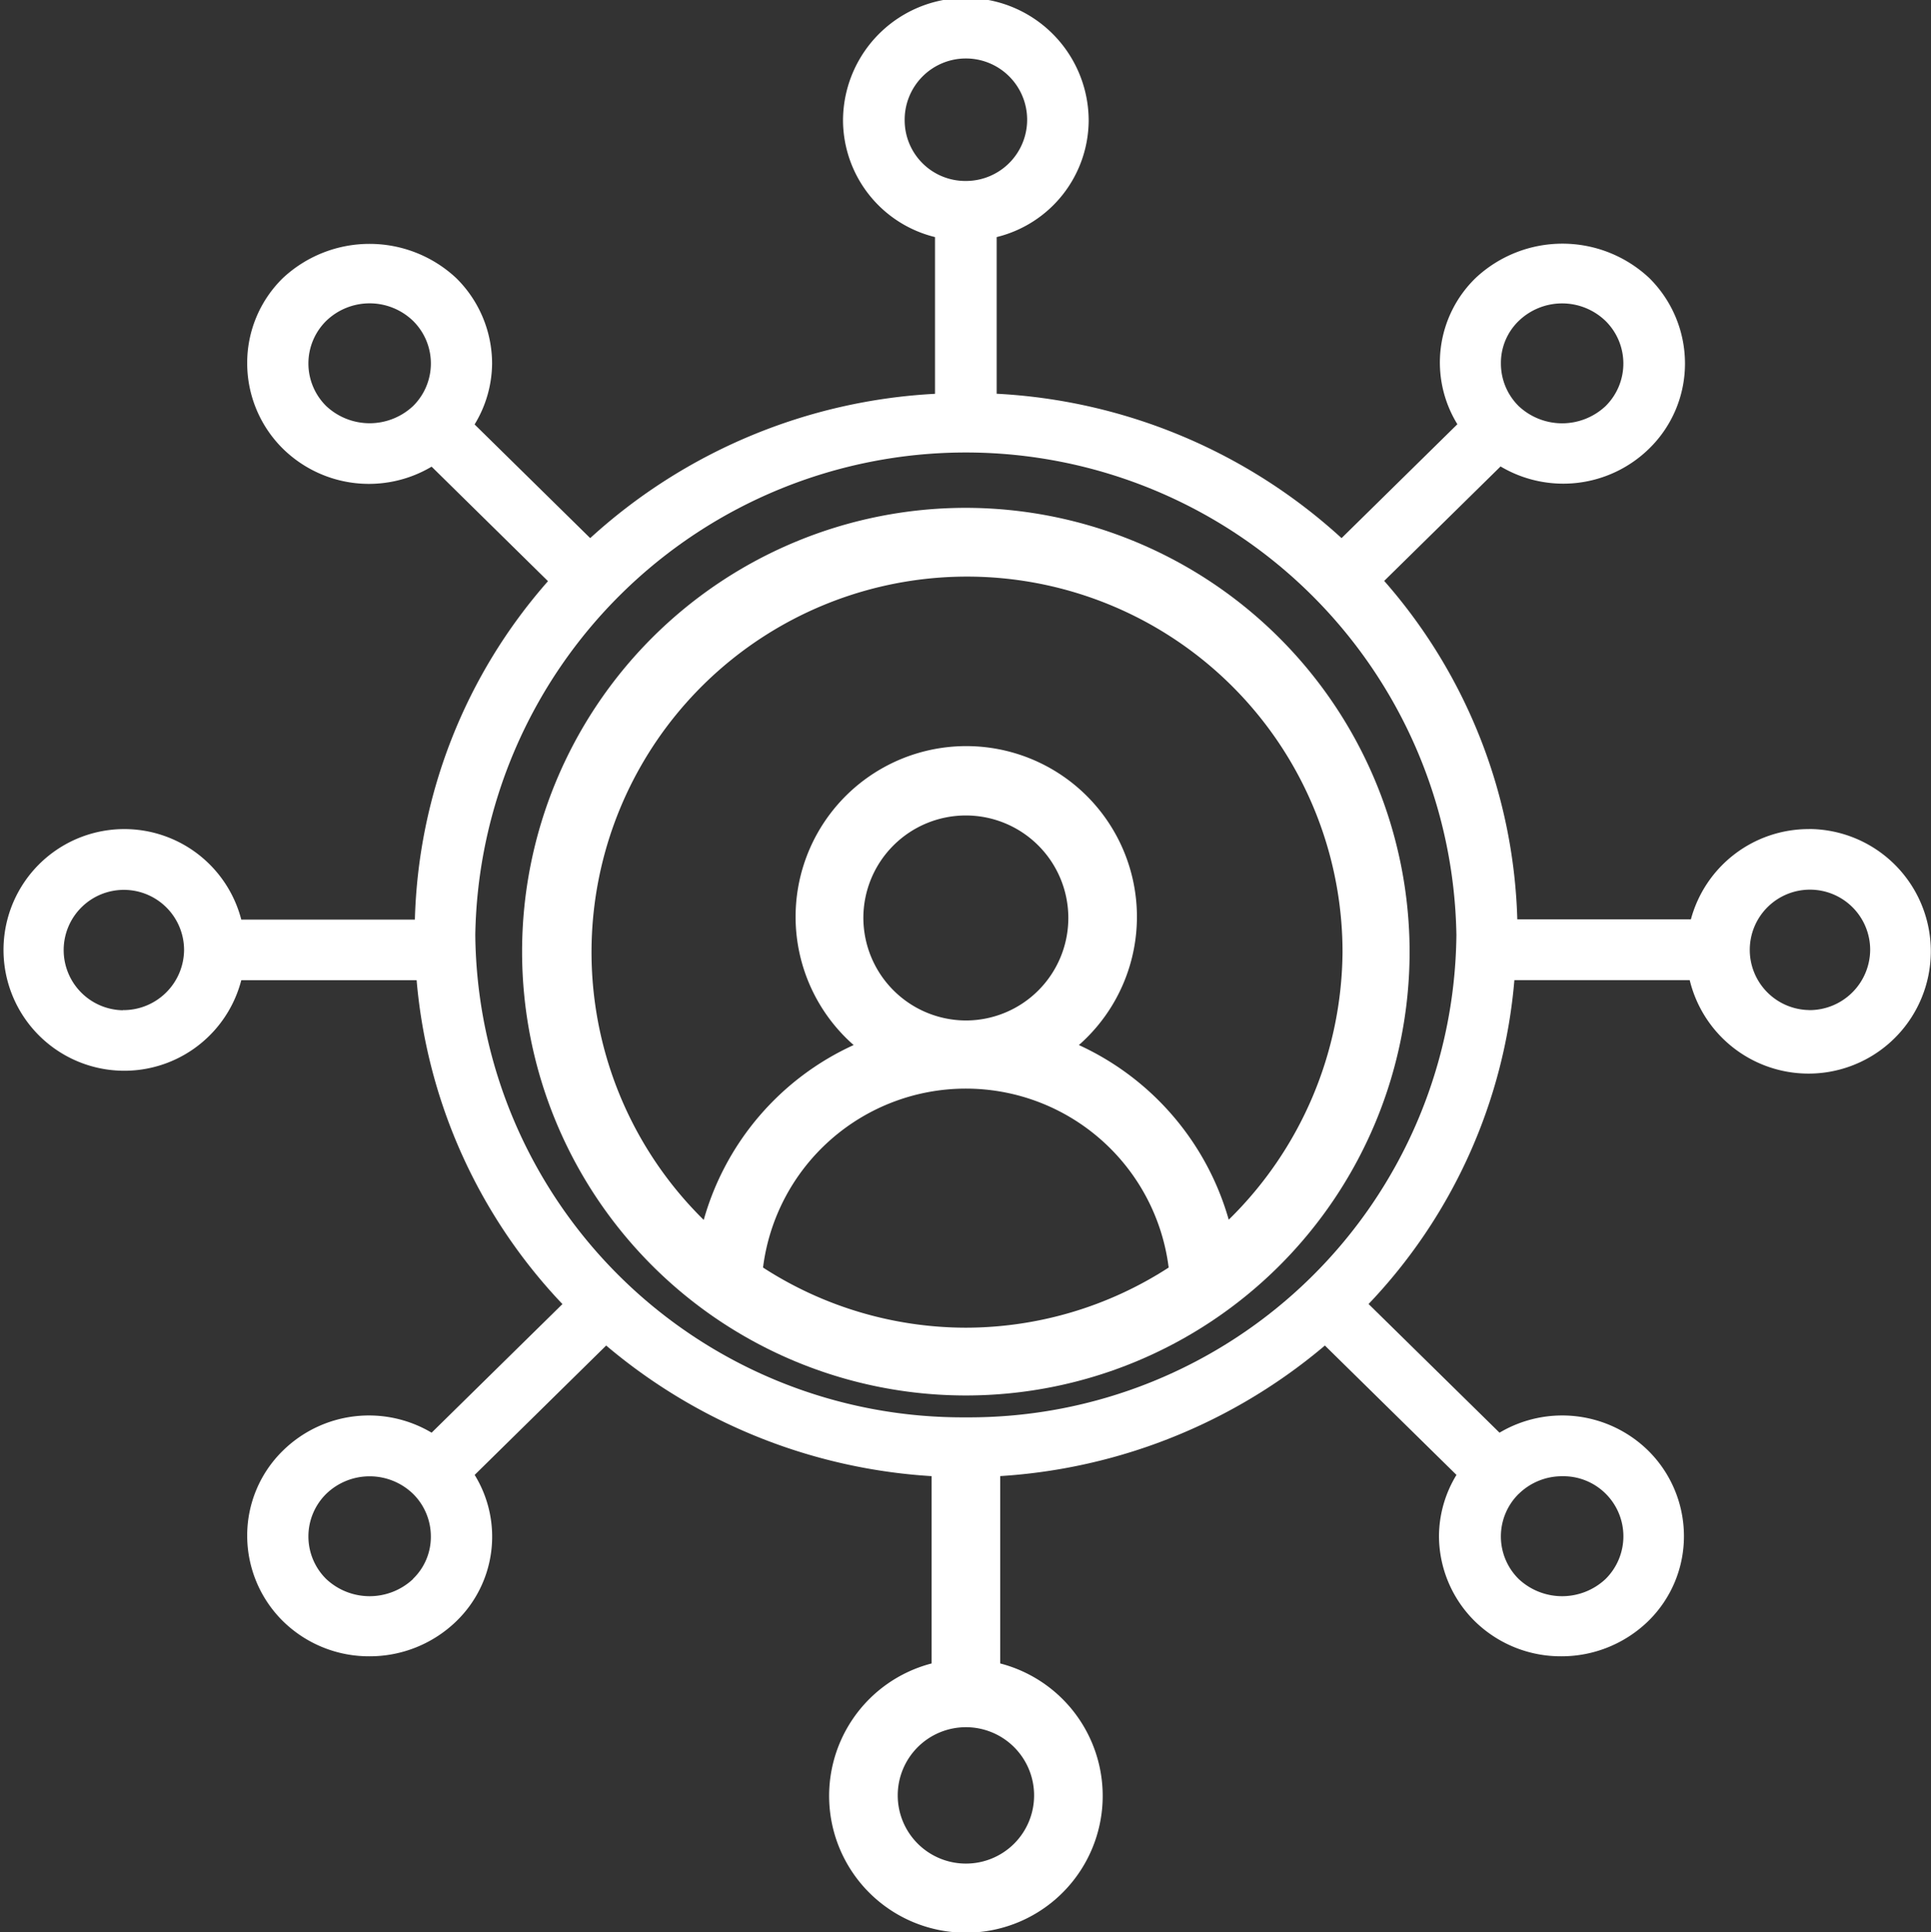 <svg xmlns="http://www.w3.org/2000/svg" width="27.81" height="27.821" viewBox="0 0 27.81 27.821"><rect x="0" y="0" width="27.81" height="27.821" fill="#333333" stroke="none"/><g transform="translate(7.519 7.313)"><path d="M155.691,145.1a6.391,6.391,0,1,0,6.391,6.391A6.4,6.4,0,0,0,155.691,145.1Zm0,11.806a5.386,5.386,0,0,1-2.921-.866,2.944,2.944,0,0,1,5.842,0A5.386,5.386,0,0,1,155.691,156.906Zm-1.476-5.9a1.476,1.476,0,1,1,1.476,1.476A1.481,1.481,0,0,1,154.215,151Zm5.263,4.348a3.957,3.957,0,0,0-2.159-2.518,2.458,2.458,0,1,0-3.244,0,3.94,3.94,0,0,0-2.159,2.518,5.408,5.408,0,1,1,9.2-3.86A5.453,5.453,0,0,1,159.477,155.351Z" transform="translate(-149.3 -145.1)" fill="#fff"/></g><g transform="translate(11.941 20.936)"><path d="M224.264,398.118V395.1h-.988v3.018a1.97,1.97,0,1,0,.988,0ZM223.77,401a.982.982,0,1,1,.982-.982A.981.981,0,0,1,223.77,401Z" transform="translate(-221.8 -395.1)" fill="#fff"/></g><g transform="translate(0 0)"><path d="M26.152,11.939a1.757,1.757,0,0,0-1.7,1.3h-2.5a7.712,7.712,0,0,0-1.917-4.874l1.676-1.648a1.768,1.768,0,0,0,2.141-.258,1.708,1.708,0,0,0,.515-1.228,1.731,1.731,0,0,0-.515-1.228,1.828,1.828,0,0,0-2.5,0,1.695,1.695,0,0,0-.263,2.106L19.421,7.749a7.971,7.971,0,0,0-4.967-2.079V3.414a1.738,1.738,0,0,0,1.325-1.675,1.769,1.769,0,0,0-3.538,0,1.738,1.738,0,0,0,1.325,1.675V5.671A7.984,7.984,0,0,0,8.6,7.749L6.935,6.112a1.706,1.706,0,0,0,.252-.878,1.731,1.731,0,0,0-.515-1.228,1.828,1.828,0,0,0-2.5,0A1.708,1.708,0,0,0,3.66,5.234a1.731,1.731,0,0,0,.515,1.228,1.768,1.768,0,0,0,2.141.258L7.992,8.369a7.682,7.682,0,0,0-1.917,4.874h-2.5a1.74,1.74,0,1,0,0,.872H6.1a7.727,7.727,0,0,0,2.1,4.664L6.316,20.631a1.768,1.768,0,0,0-2.141.258,1.708,1.708,0,0,0-.515,1.228,1.731,1.731,0,0,0,.515,1.228,1.767,1.767,0,0,0,1.249.506,1.79,1.79,0,0,0,1.249-.506,1.695,1.695,0,0,0,.263-2.106L8.83,19.376a8.013,8.013,0,0,0,10.351,0l1.895,1.863a1.706,1.706,0,0,0-.252.878,1.731,1.731,0,0,0,.515,1.228,1.767,1.767,0,0,0,1.249.506,1.79,1.79,0,0,0,1.249-.506,1.708,1.708,0,0,0,.515-1.228,1.731,1.731,0,0,0-.515-1.228,1.768,1.768,0,0,0-2.141-.258L19.81,18.778a7.693,7.693,0,0,0,2.1-4.664h2.525a1.761,1.761,0,1,0,1.714-2.176ZM21.973,4.621a.9.9,0,0,1,1.249,0,.861.861,0,0,1,0,1.228.914.914,0,0,1-1.249,0,.861.861,0,0,1-.257-.614A.839.839,0,0,1,21.973,4.621ZM6.048,5.848a.914.914,0,0,1-1.249,0,.861.861,0,0,1,0-1.228.9.9,0,0,1,1.249,0,.861.861,0,0,1,0,1.228Zm-4.179,8.7a.867.867,0,1,1,.882-.867A.874.874,0,0,1,1.869,14.546Zm4.179,8.191a.914.914,0,0,1-1.249,0,.861.861,0,0,1,0-1.228.9.9,0,0,1,1.249,0,.861.861,0,0,1,.257.614A.839.839,0,0,1,6.048,22.736Zm15.926-1.228a.89.89,0,0,1,.624-.253.865.865,0,0,1,.624,1.481.914.914,0,0,1-1.249,0,.861.861,0,0,1,0-1.228ZM13.129,1.739a.882.882,0,1,1,.882.867A.874.874,0,0,1,13.129,1.739ZM14.01,20.41a7.017,7.017,0,0,1-7.065-6.947,7.066,7.066,0,0,1,14.13,0A7.017,7.017,0,0,1,14.01,20.41Zm12.142-5.865a.867.867,0,1,1,.882-.867A.874.874,0,0,1,26.152,14.546Z" transform="translate(-0.1 0)" fill="#fff"/></g></svg>
